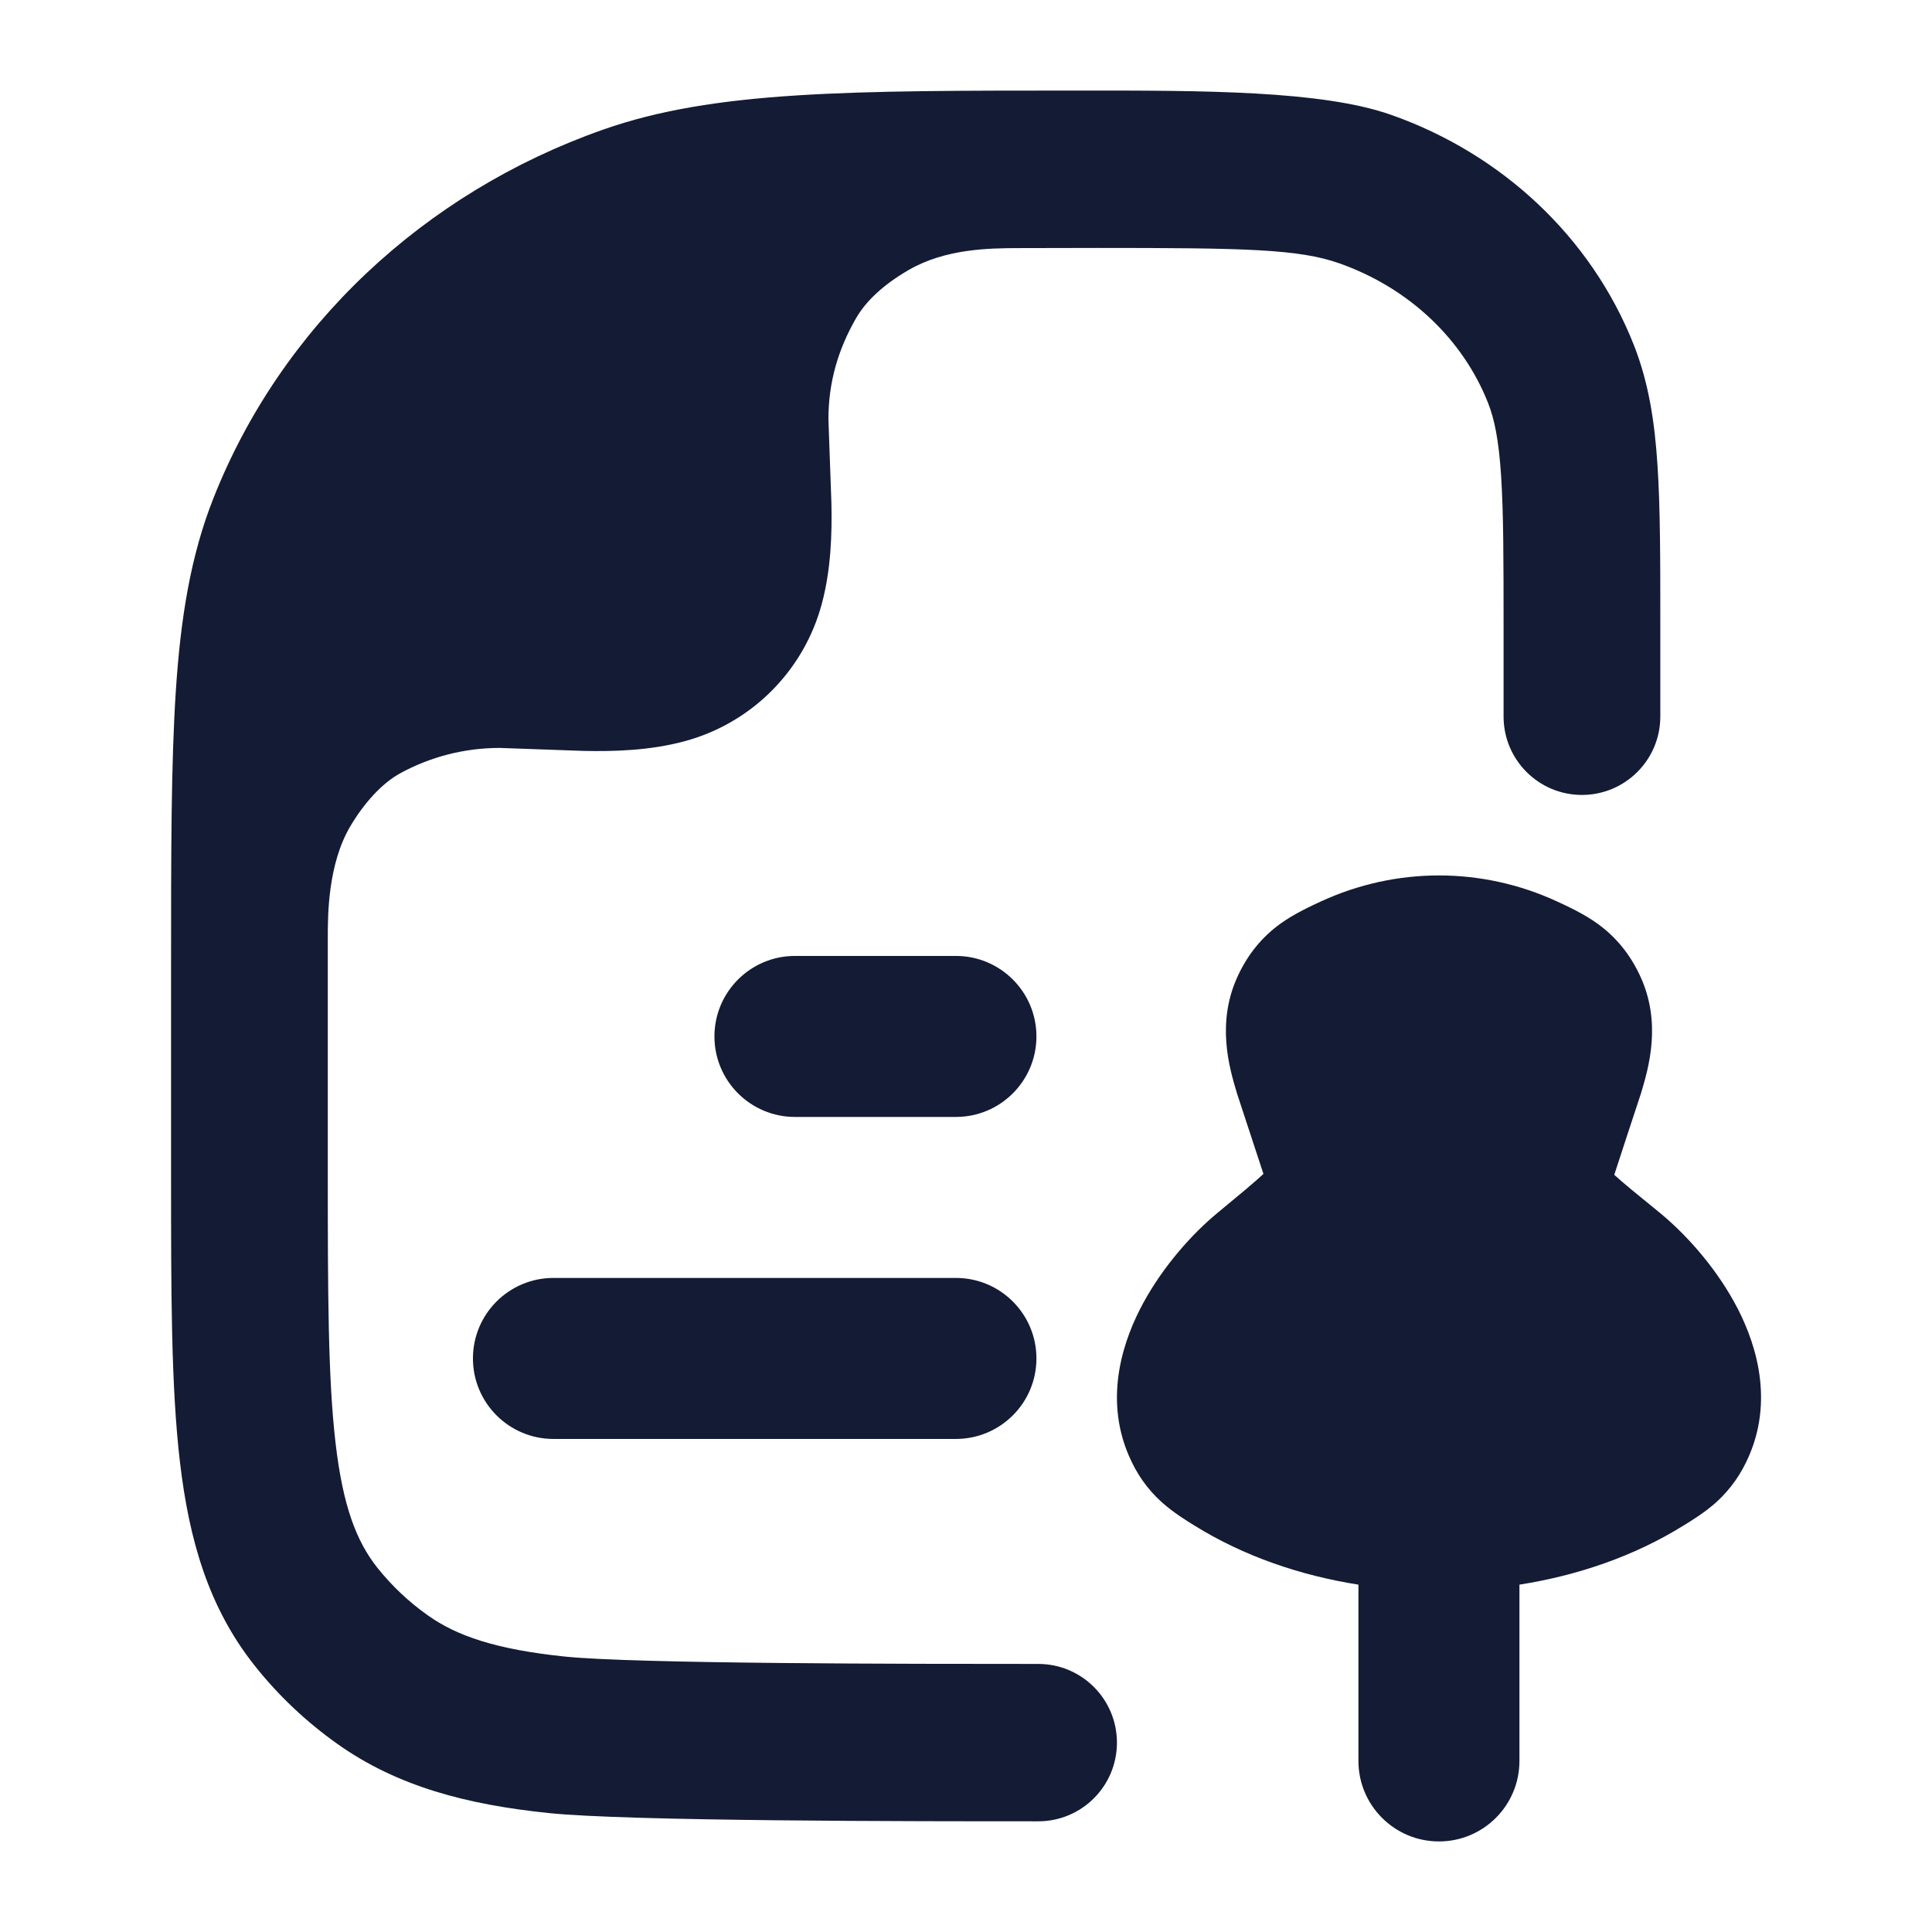 <svg width="24" height="24" viewBox="0 0 24 24" fill="none" xmlns="http://www.w3.org/2000/svg">
<path d="M6.812 22.522C7.794 22.625 11.357 22.625 12.898 22.625C13.438 22.625 13.875 22.187 13.875 21.648C13.875 21.108 13.438 20.67 12.898 20.67C11.289 20.67 7.883 20.669 7.013 20.578C6.159 20.489 5.676 20.322 5.318 20.069C5.076 19.898 4.864 19.697 4.686 19.473C4.431 19.15 4.261 18.718 4.169 17.931C4.074 17.121 4.072 16.064 4.072 14.54L4.072 11.64C4.072 11.373 4.072 10.735 4.353 10.262C4.526 9.971 4.747 9.728 4.975 9.604C5.341 9.405 5.762 9.291 6.208 9.291L7.249 9.328C7.629 9.336 8.072 9.324 8.5 9.209C9.334 8.986 9.986 8.334 10.209 7.5C10.324 7.072 10.336 6.629 10.328 6.249L10.291 5.208C10.291 4.74 10.416 4.333 10.633 3.955C10.76 3.734 10.981 3.532 11.286 3.355C11.748 3.086 12.301 3.084 12.639 3.082C12.977 3.081 13.334 3.08 13.632 3.08C15.466 3.08 16.133 3.093 16.637 3.271C17.509 3.578 18.175 4.22 18.485 5.005C18.563 5.202 18.618 5.46 18.647 5.908C18.677 6.365 18.678 6.948 18.678 7.788V8.901C18.678 9.439 19.114 9.875 19.651 9.875C20.189 9.875 20.625 9.439 20.625 8.901V7.755C20.625 6.956 20.625 6.308 20.59 5.78C20.555 5.235 20.479 4.749 20.296 4.285C19.767 2.946 18.658 1.912 17.282 1.427C16.423 1.124 14.951 1.124 13.396 1.125C10.556 1.125 8.87 1.124 7.487 1.612C5.267 2.394 3.493 4.056 2.65 6.192C2.369 6.904 2.244 7.669 2.184 8.586C2.125 9.487 2.125 10.599 2.125 12.018V12.018V14.601C2.125 16.049 2.125 17.222 2.235 18.159C2.349 19.133 2.592 19.971 3.162 20.689C3.457 21.062 3.806 21.391 4.196 21.667C4.941 22.194 5.802 22.417 6.812 22.522Z" fill="#141B34"/>
<path fill-rule="evenodd" clip-rule="evenodd" d="M12.875 16.875C12.875 17.427 12.427 17.875 11.875 17.875L6.875 17.875C6.323 17.875 5.875 17.427 5.875 16.875C5.875 16.323 6.323 15.875 6.875 15.875L11.875 15.875C12.427 15.875 12.875 16.323 12.875 16.875Z" fill="#141B34"/>
<path fill-rule="evenodd" clip-rule="evenodd" d="M12.875 12.875C12.875 13.427 12.427 13.875 11.875 13.875H9.875C9.323 13.875 8.875 13.427 8.875 12.875C8.875 12.323 9.323 11.875 9.875 11.875H11.875C12.427 11.875 12.875 12.323 12.875 12.875Z" fill="#141B34"/>
<path d="M21.729 18.081C21.633 18.305 21.502 18.496 21.319 18.662C21.183 18.785 21.006 18.894 20.913 18.951C20.3 19.332 19.596 19.572 18.875 19.685L18.875 21.875C18.875 22.427 18.428 22.875 17.875 22.875C17.323 22.875 16.875 22.427 16.875 21.875L16.875 19.685C16.155 19.572 15.451 19.332 14.838 18.951C14.745 18.894 14.569 18.785 14.432 18.661C14.249 18.496 14.118 18.305 14.022 18.081C13.704 17.34 13.967 16.618 14.202 16.186C14.454 15.723 14.814 15.323 15.123 15.068C15.398 14.841 15.575 14.694 15.695 14.583L15.367 13.585C15.271 13.265 15.102 12.699 15.384 12.108C15.506 11.852 15.673 11.644 15.902 11.477C16.071 11.354 16.289 11.253 16.407 11.199C17.341 10.767 18.41 10.767 19.344 11.199C19.462 11.253 19.68 11.354 19.849 11.477C20.078 11.644 20.245 11.852 20.367 12.108C20.649 12.699 20.48 13.265 20.384 13.585C20.384 13.585 20.059 14.57 20.053 14.594C20.169 14.7 20.341 14.84 20.608 15.057C20.921 15.311 21.287 15.711 21.543 16.175C21.783 16.609 22.049 17.335 21.729 18.081Z" fill="#141B34"/>
</svg>
